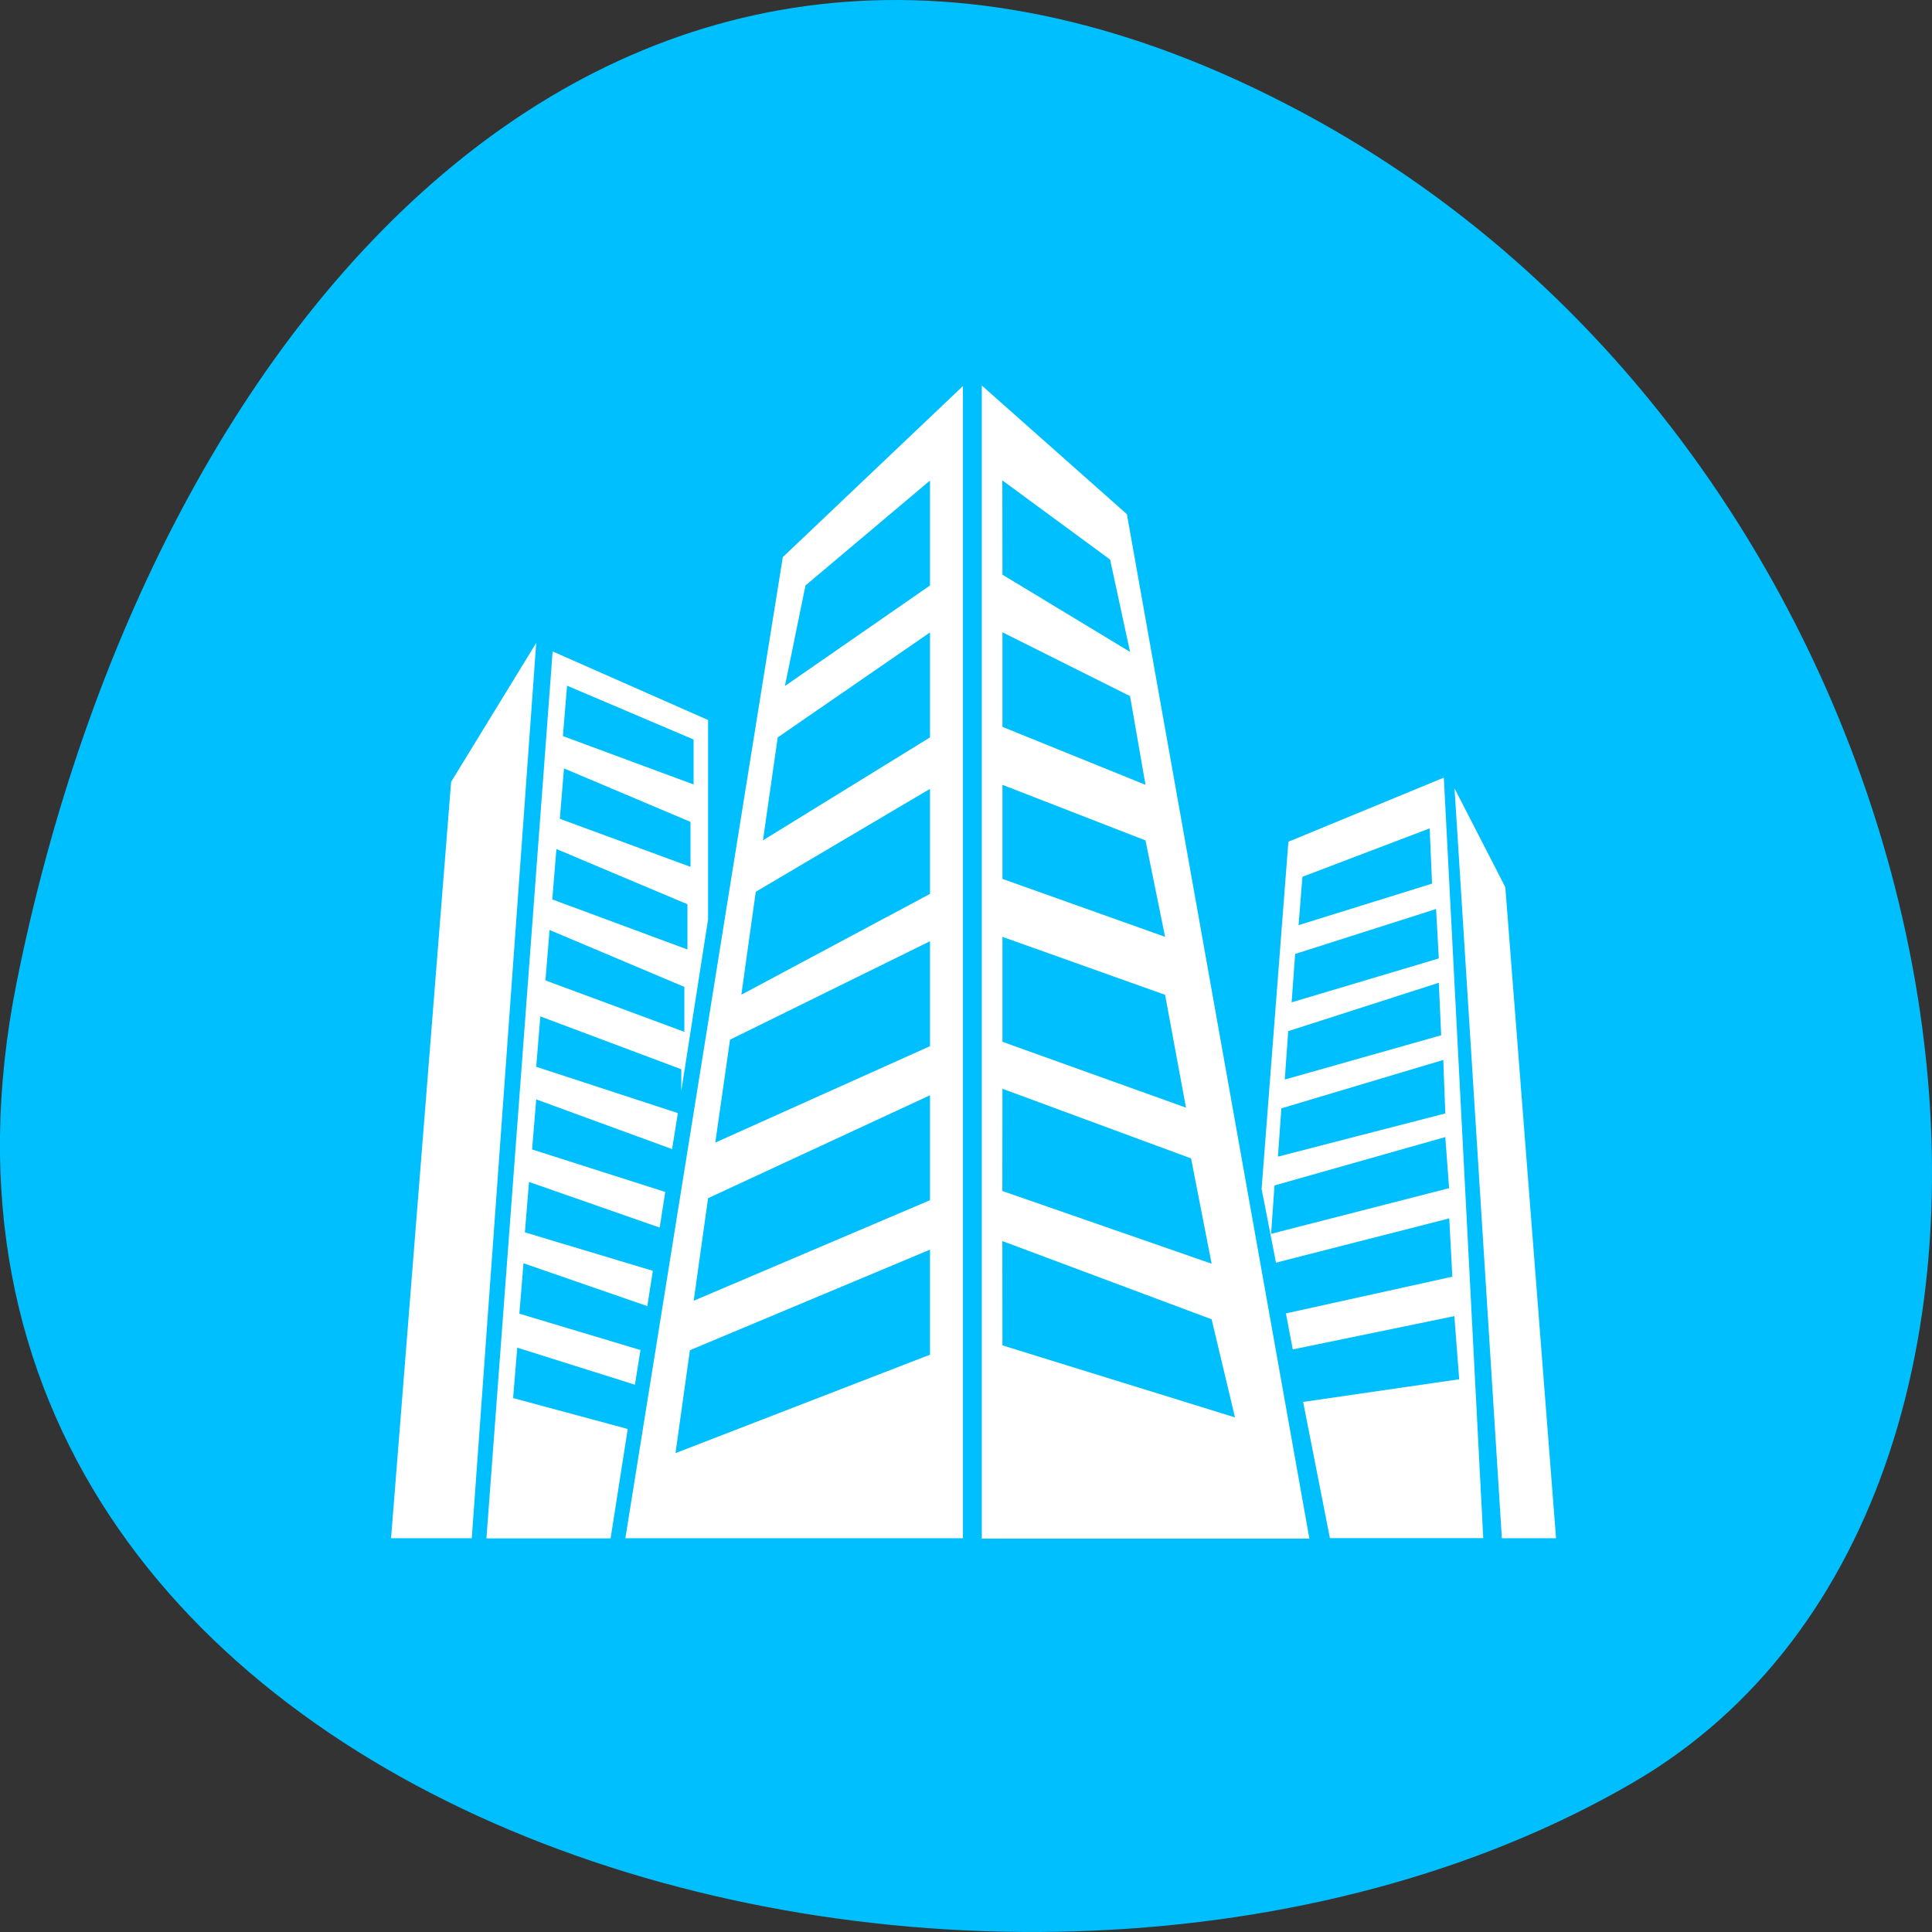 <svg xmlns="http://www.w3.org/2000/svg" viewBox="0 0 22 22"><rect x="0" y="0" width="22" height="22" fill="#333333" stroke="none"/><path d="m 0.188 11.195 c -1.918 9.617 11.254 13.27 18.41 9.102 c 5.699 -3.32 4.07 -14.695 -3.625 -18.938 c -7.695 -4.242 -13.242 2.117 -14.785 9.836" fill="#00bfff"/><g fill="#fff"><path d="m 4.453 17.516 l 0.684 -8.613 l 0.969 -1.582 l -0.734 10.195"/><path d="m 17.719 17.516 l -0.578 -7.414 l -0.578 -1.125 l 0.539 8.539"/><path d="m 8.914 6.344 l -1.793 11.172 h 3.844 v -13.12 m -0.375 11.03 l -2.898 1.121 l 0.164 -1.172 l 2.734 -1.145 m 0 -0.563 l -2.691 1.145 l 0.164 -1.168 l 2.527 -1.172 m 0 -0.559 l -2.445 1.098 l 0.168 -1.172 l 2.277 -1.121 m 0 -0.539 l -2.148 1.148 l 0.164 -1.172 l 1.984 -1.172 m 0 -0.586 l -1.902 1.172 l 0.168 -1.172 l 1.734 -1.195 m 0 -0.535 l -1.652 1.145 l 0.234 -1.145 l 1.418 -1.195"/><path d="m 12.832 5.855 l -1.652 -1.465 v 13.13 h 3.73 m -3.496 -12.05 l 1.227 0.902 l 0.227 1.051 l -1.453 -0.879 m 0 0.656 l 1.453 0.727 l 0.176 1.01 l -1.629 -0.66 m 0 0.66 l 1.629 0.633 l 0.223 1.098 l -1.852 -0.66 m 0 0.66 l 1.852 0.66 l 0.238 1.285 l -2.09 -0.75 m 0 0.535 l 2.148 0.793 l 0.234 1.199 l -2.383 -0.828 m 0 0.57 l 2.383 0.891 l 0.266 1.117 l -2.648 -0.82"/><path d="m 6.293 7.418 l -0.754 10.1 h 1.414 l 0.195 -1.246 l -1.305 -0.352 l 0.047 -0.574 l 1.34 0.422 l 0.063 -0.395 l -1.379 -0.414 l 0.047 -0.574 l 1.41 0.488 l 0.063 -0.402 l -1.457 -0.438 l 0.047 -0.574 l 1.488 0.52 l 0.063 -0.406 l -1.516 -0.484 l 0.047 -0.57 l 1.547 0.566 l 0.066 -0.41 l -1.613 -0.527 l 0.047 -0.574 l 1.605 0.602 v 0.246 l 0.305 -1.953 v -2.27 m -0.27 3.551 l -1.582 -0.586 l 0.047 -0.574 l 1.535 0.648 m 0.035 -0.426 l -1.539 -0.57 l 0.047 -0.574 l 1.492 0.629 m 0.035 -0.426 l -1.488 -0.547 l 0.047 -0.574 l 1.441 0.609 m 0.035 -0.426 l -1.488 -0.551 l 0.047 -0.574 l 1.441 0.613"/><path d="m 16.441 8.855 l -1.77 0.73 l -0.305 3.953 l 0.164 0.84 l 1.973 -0.504 l 0.035 0.664 l -1.895 0.418 l 0.078 0.41 l 1.84 -0.379 l 0.055 0.719 l -1.777 0.258 l 0.305 1.551 h 1.746 m -2.059 -7.531 l 1.449 -0.551 l 0.027 0.629 l -1.52 0.473 m -0.039 0.328 l 1.605 -0.512 l 0.031 0.563 l -1.676 0.5 m -0.039 0.328 l 1.715 -0.551 l 0.027 0.598 l -1.781 0.504 m -0.039 0.328 l 1.844 -0.551 l 0.023 0.609 l -1.906 0.492 m -0.078 0.879 l 0.039 -0.551 l 1.945 -0.551 l 0.043 0.582"/></g></svg>